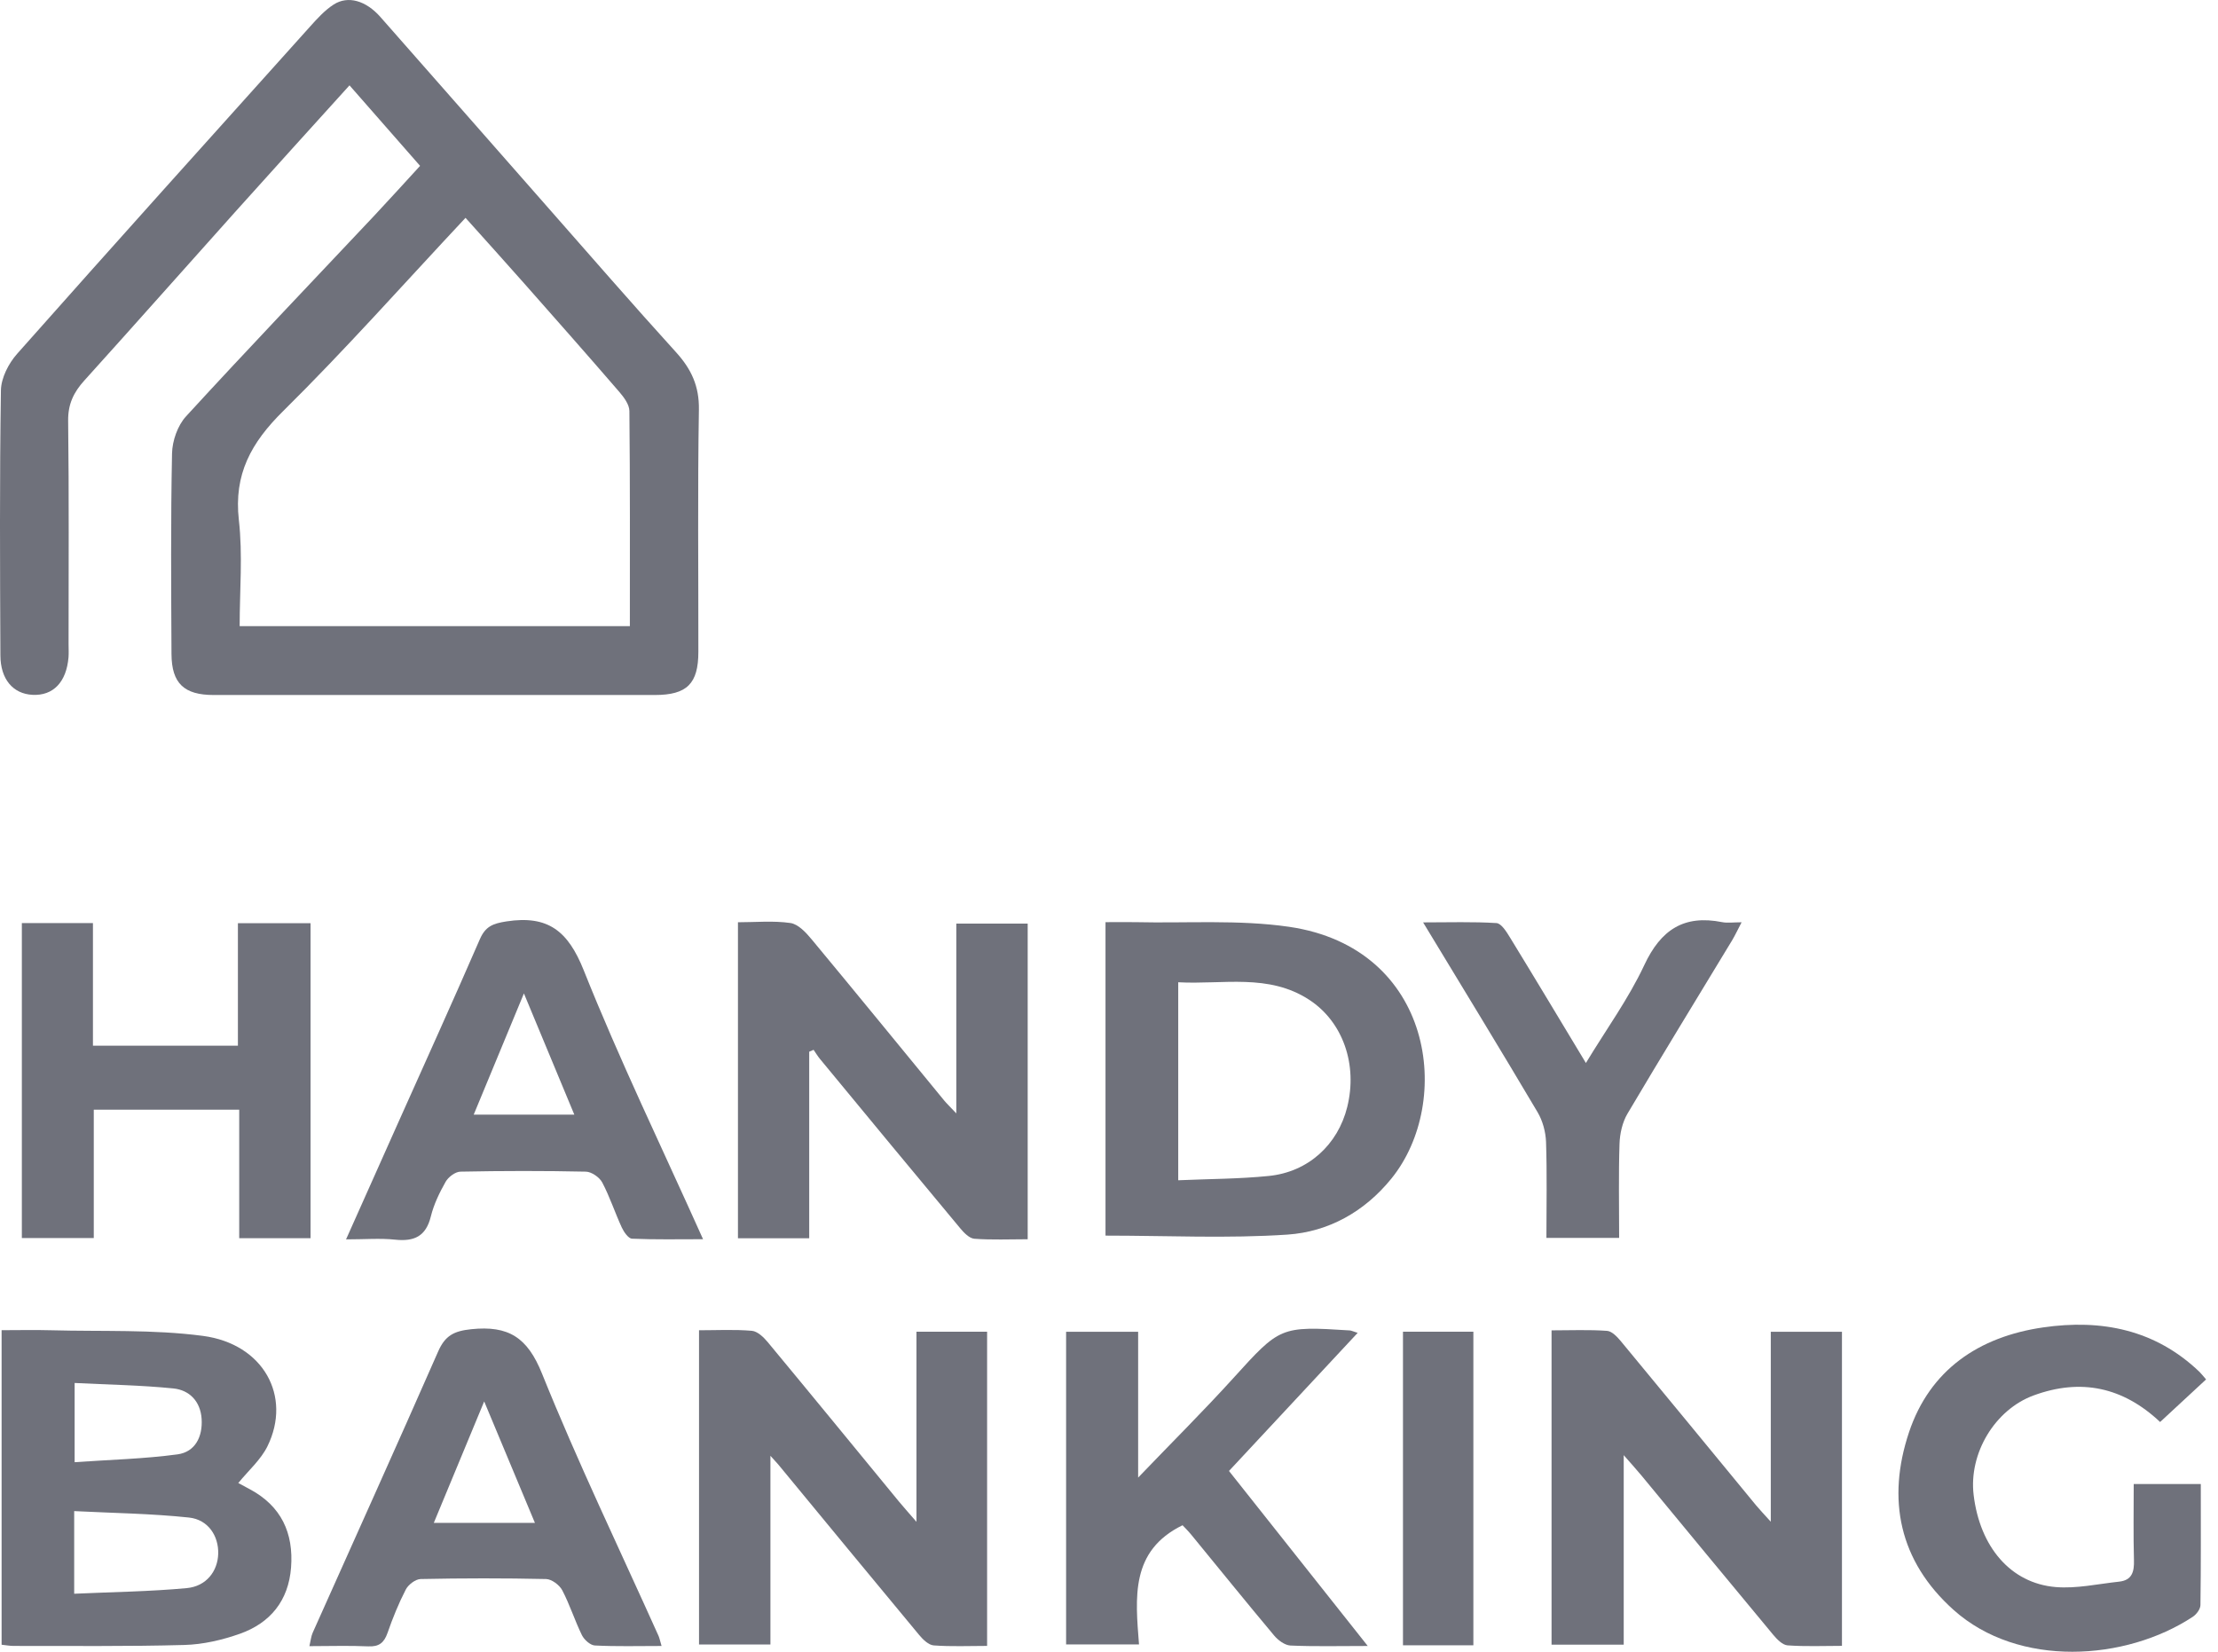 <svg width="94" height="70" viewBox="0 0 94 70" fill="none" xmlns="http://www.w3.org/2000/svg">
<g clip-path="url(#clip0_809_3399)">
<path d="M17.804 7.03C16.809 5.894 15.829 4.776 14.812 3.617C13.183 5.419 11.584 7.179 9.996 8.949C7.853 11.339 5.727 13.744 3.575 16.125C3.123 16.624 2.88 17.123 2.888 17.829C2.927 20.984 2.906 24.139 2.906 27.294C2.906 27.482 2.918 27.669 2.904 27.855C2.815 28.911 2.253 29.492 1.376 29.447C0.553 29.404 0.021 28.788 0.017 27.777C0 24.03 -0.019 20.286 0.039 16.544C0.047 16.019 0.363 15.402 0.726 14.994C4.843 10.35 8.997 5.737 13.146 1.12C13.449 0.783 13.764 0.435 14.139 0.193C14.747 -0.199 15.508 0.024 16.121 0.719C18.492 3.408 20.856 6.106 23.224 8.797C25.027 10.846 26.816 12.908 28.651 14.928C29.297 15.639 29.636 16.363 29.62 17.358C29.563 20.779 29.601 24.201 29.597 27.624C29.597 28.972 29.117 29.454 27.75 29.454C21.518 29.457 15.286 29.457 9.055 29.454C7.799 29.454 7.275 28.959 7.268 27.719C7.254 24.885 7.233 22.051 7.291 19.218C7.302 18.681 7.529 18.03 7.887 17.642C10.51 14.781 13.195 11.974 15.855 9.147C16.495 8.466 17.122 7.77 17.804 7.028V7.03ZM26.694 26.536C26.694 23.447 26.705 20.431 26.674 17.417C26.671 17.144 26.442 16.836 26.245 16.607C24.919 15.069 23.572 13.548 22.228 12.025C21.406 11.095 20.574 10.174 19.729 9.232C17.112 12.025 14.644 14.811 12 17.422C10.647 18.757 9.903 20.098 10.123 22.038C10.291 23.51 10.157 25.015 10.157 26.535H26.692L26.694 26.536Z" fill="#6F717B"/>
<path d="M0.068 69.703V56.373C0.798 56.373 1.487 56.357 2.175 56.376C4.318 56.434 6.483 56.335 8.597 56.614C11.163 56.953 12.376 59.17 11.336 61.291C11.055 61.863 10.533 62.317 10.099 62.85C10.219 62.914 10.401 63.013 10.584 63.111C11.922 63.825 12.448 64.971 12.335 66.434C12.227 67.831 11.46 68.78 10.168 69.238C9.422 69.502 8.613 69.69 7.824 69.713C5.409 69.78 2.993 69.751 0.576 69.754C0.421 69.754 0.268 69.724 0.066 69.703H0.068ZM3.144 67.542C4.784 67.468 6.354 67.449 7.913 67.304C8.747 67.227 9.227 66.585 9.248 65.847C9.269 65.099 8.826 64.4 8.01 64.313C6.407 64.143 4.789 64.124 3.144 64.04V67.54V67.542ZM3.163 61.967C4.672 61.861 6.111 61.827 7.526 61.635C8.273 61.532 8.593 60.886 8.545 60.133C8.497 59.392 8.032 58.91 7.344 58.841C5.975 58.703 4.593 58.682 3.163 58.61V61.967V61.967Z" fill="#6F717B"/>
<path d="M40.529 47.185V39.142H43.554V52.519C42.78 52.519 42.034 52.553 41.295 52.498C41.081 52.482 40.849 52.241 40.691 52.05C38.703 49.666 36.726 47.272 34.75 44.877C34.65 44.757 34.571 44.619 34.48 44.491C34.419 44.518 34.356 44.544 34.295 44.571V52.477H31.275V39.085C32.02 39.085 32.773 39.012 33.5 39.117C33.829 39.165 34.16 39.521 34.4 39.812C36.281 42.076 38.142 44.359 40.01 46.633C40.125 46.773 40.259 46.898 40.529 47.185V47.185Z" fill="#6F717B"/>
<path d="M75.047 64.486V56.439H78.063V69.751C77.291 69.751 76.52 69.785 75.758 69.73C75.543 69.714 75.308 69.472 75.147 69.279C73.282 67.038 71.429 64.785 69.57 62.537C69.369 62.294 69.156 62.06 68.814 61.669V69.7H65.756V56.38C66.567 56.38 67.339 56.346 68.106 56.401C68.318 56.415 68.547 56.664 68.706 56.856C70.618 59.164 72.519 61.481 74.423 63.795C74.573 63.976 74.737 64.146 75.045 64.488L75.047 64.486Z" fill="#6F717B"/>
<path d="M38.84 64.493V56.437H41.834V69.753C41.06 69.753 40.314 69.787 39.572 69.732C39.356 69.716 39.116 69.485 38.958 69.294C36.957 66.888 34.969 64.47 32.977 62.057C32.912 61.98 32.843 61.908 32.651 61.696V69.694H29.625V56.376C30.38 56.376 31.126 56.336 31.864 56.399C32.103 56.42 32.364 56.67 32.538 56.88C34.4 59.125 36.246 61.381 38.097 63.634C38.281 63.857 38.474 64.071 38.839 64.493H38.84Z" fill="#6F717B"/>
<path d="M46.852 52.368V39.081C47.288 39.081 47.706 39.073 48.124 39.081C50.294 39.131 52.496 38.968 54.629 39.277C60.767 40.173 61.605 46.692 58.969 49.947C57.829 51.354 56.301 52.204 54.563 52.322C52.033 52.492 49.483 52.365 46.852 52.365V52.368ZM49.936 50.019C51.266 49.961 52.523 49.963 53.768 49.837C55.441 49.671 56.702 48.512 57.097 46.912C57.542 45.115 56.915 43.31 55.495 42.377C53.763 41.241 51.833 41.732 49.934 41.628V50.019H49.936Z" fill="#6F717B"/>
<path d="M0.926 39.12H3.939V44.316H10.083V39.125H13.161V52.474H10.138V47.028H3.974V52.468H0.926V39.12V39.12Z" fill="#6F717B"/>
<path d="M57.965 69.756C56.722 69.756 55.705 69.783 54.69 69.737C54.45 69.726 54.163 69.511 53.996 69.31C52.811 67.896 51.651 66.46 50.481 65.034C50.349 64.873 50.199 64.727 50.117 64.639C47.898 65.724 48.119 67.705 48.272 69.69H45.182V56.439H48.235V62.619C49.694 61.099 51.016 59.786 52.264 58.41C54.242 56.229 54.258 56.194 57.202 56.383C57.273 56.388 57.343 56.425 57.539 56.486C55.711 58.448 53.934 60.356 52.085 62.339C54 64.756 55.914 67.169 57.966 69.756H57.965Z" fill="#6F717B"/>
<path d="M90.428 62.893H93.271C93.271 64.621 93.28 66.322 93.256 68.023C93.254 68.193 93.087 68.418 92.93 68.52C90.091 70.391 85.55 70.696 82.793 68.227C80.479 66.155 79.959 63.536 80.903 60.704C81.787 58.055 83.863 56.649 86.59 56.255C89.061 55.897 91.346 56.346 93.219 58.143C93.295 58.217 93.359 58.304 93.495 58.459C92.851 59.056 92.215 59.645 91.547 60.264C89.977 58.785 88.191 58.401 86.185 59.138C84.542 59.743 83.431 61.593 83.644 63.358C83.909 65.557 85.213 67.099 87.12 67.259C88.004 67.333 88.913 67.126 89.809 67.03C90.361 66.97 90.453 66.605 90.438 66.115C90.409 65.054 90.428 63.994 90.428 62.893V62.893Z" fill="#6F717B"/>
<path d="M14.666 52.524C15.443 50.786 16.147 49.207 16.853 47.628C18.019 45.022 19.199 42.422 20.337 39.803C20.573 39.261 20.886 39.139 21.461 39.049C23.222 38.778 24.071 39.45 24.737 41.116C26.257 44.924 28.05 48.626 29.796 52.517C28.729 52.517 27.755 52.538 26.785 52.495C26.63 52.488 26.44 52.211 26.351 52.02C26.061 51.391 25.846 50.725 25.524 50.114C25.408 49.894 25.069 49.659 24.829 49.654C23.057 49.616 21.284 49.619 19.512 49.654C19.294 49.659 18.999 49.882 18.885 50.085C18.624 50.547 18.385 51.041 18.259 51.553C18.051 52.397 17.555 52.623 16.742 52.536C16.11 52.469 15.465 52.524 14.664 52.524H14.666ZM24.34 47.238C23.622 45.508 22.954 43.903 22.204 42.101C21.455 43.911 20.776 45.548 20.076 47.238H24.34Z" fill="#6F717B"/>
<path d="M28.039 69.756C27.03 69.756 26.119 69.782 25.211 69.735C25.016 69.726 24.758 69.491 24.662 69.297C24.357 68.676 24.149 68.005 23.828 67.394C23.71 67.171 23.381 66.925 23.144 66.919C21.373 66.88 19.599 66.882 17.826 66.919C17.608 66.924 17.303 67.158 17.197 67.365C16.892 67.956 16.641 68.578 16.422 69.207C16.275 69.624 16.059 69.795 15.601 69.772C14.8 69.735 13.995 69.763 13.113 69.763C13.168 69.53 13.183 69.353 13.25 69.199C15.024 65.226 16.818 61.263 18.567 57.28C18.862 56.606 19.23 56.408 19.975 56.331C21.552 56.168 22.353 56.678 22.97 58.211C24.484 61.969 26.246 65.627 27.909 69.328C27.95 69.422 27.97 69.527 28.037 69.754L28.039 69.756ZM22.67 64.539C21.948 62.811 21.268 61.182 20.52 59.392C19.772 61.197 19.093 62.83 18.385 64.539H22.67Z" fill="#6F717B"/>
<path d="M65.538 52.458C65.538 51.068 65.567 49.732 65.522 48.398C65.507 47.97 65.38 47.499 65.162 47.132C63.597 44.489 61.994 41.869 60.312 39.091C61.43 39.091 62.429 39.057 63.422 39.12C63.626 39.133 63.845 39.486 63.99 39.723C65.051 41.455 66.094 43.196 67.211 45.049C68.08 43.615 69.022 42.321 69.686 40.9C70.384 39.406 71.362 38.757 72.986 39.08C73.213 39.125 73.457 39.086 73.81 39.086C73.644 39.402 73.537 39.635 73.407 39.852C71.927 42.299 70.429 44.736 68.973 47.198C68.757 47.564 68.651 48.04 68.636 48.47C68.593 49.778 68.62 51.087 68.62 52.461H65.538V52.458Z" fill="#6F717B"/>
<path d="M62.442 69.727H59.459V56.437H62.442V69.727Z" fill="#6F717B"/>
</g>
<defs>
<clipPath id="clip0_809_3399">
<rect width="93.496" height="70" fill="white"/>
</clipPath>
</defs>
</svg>
